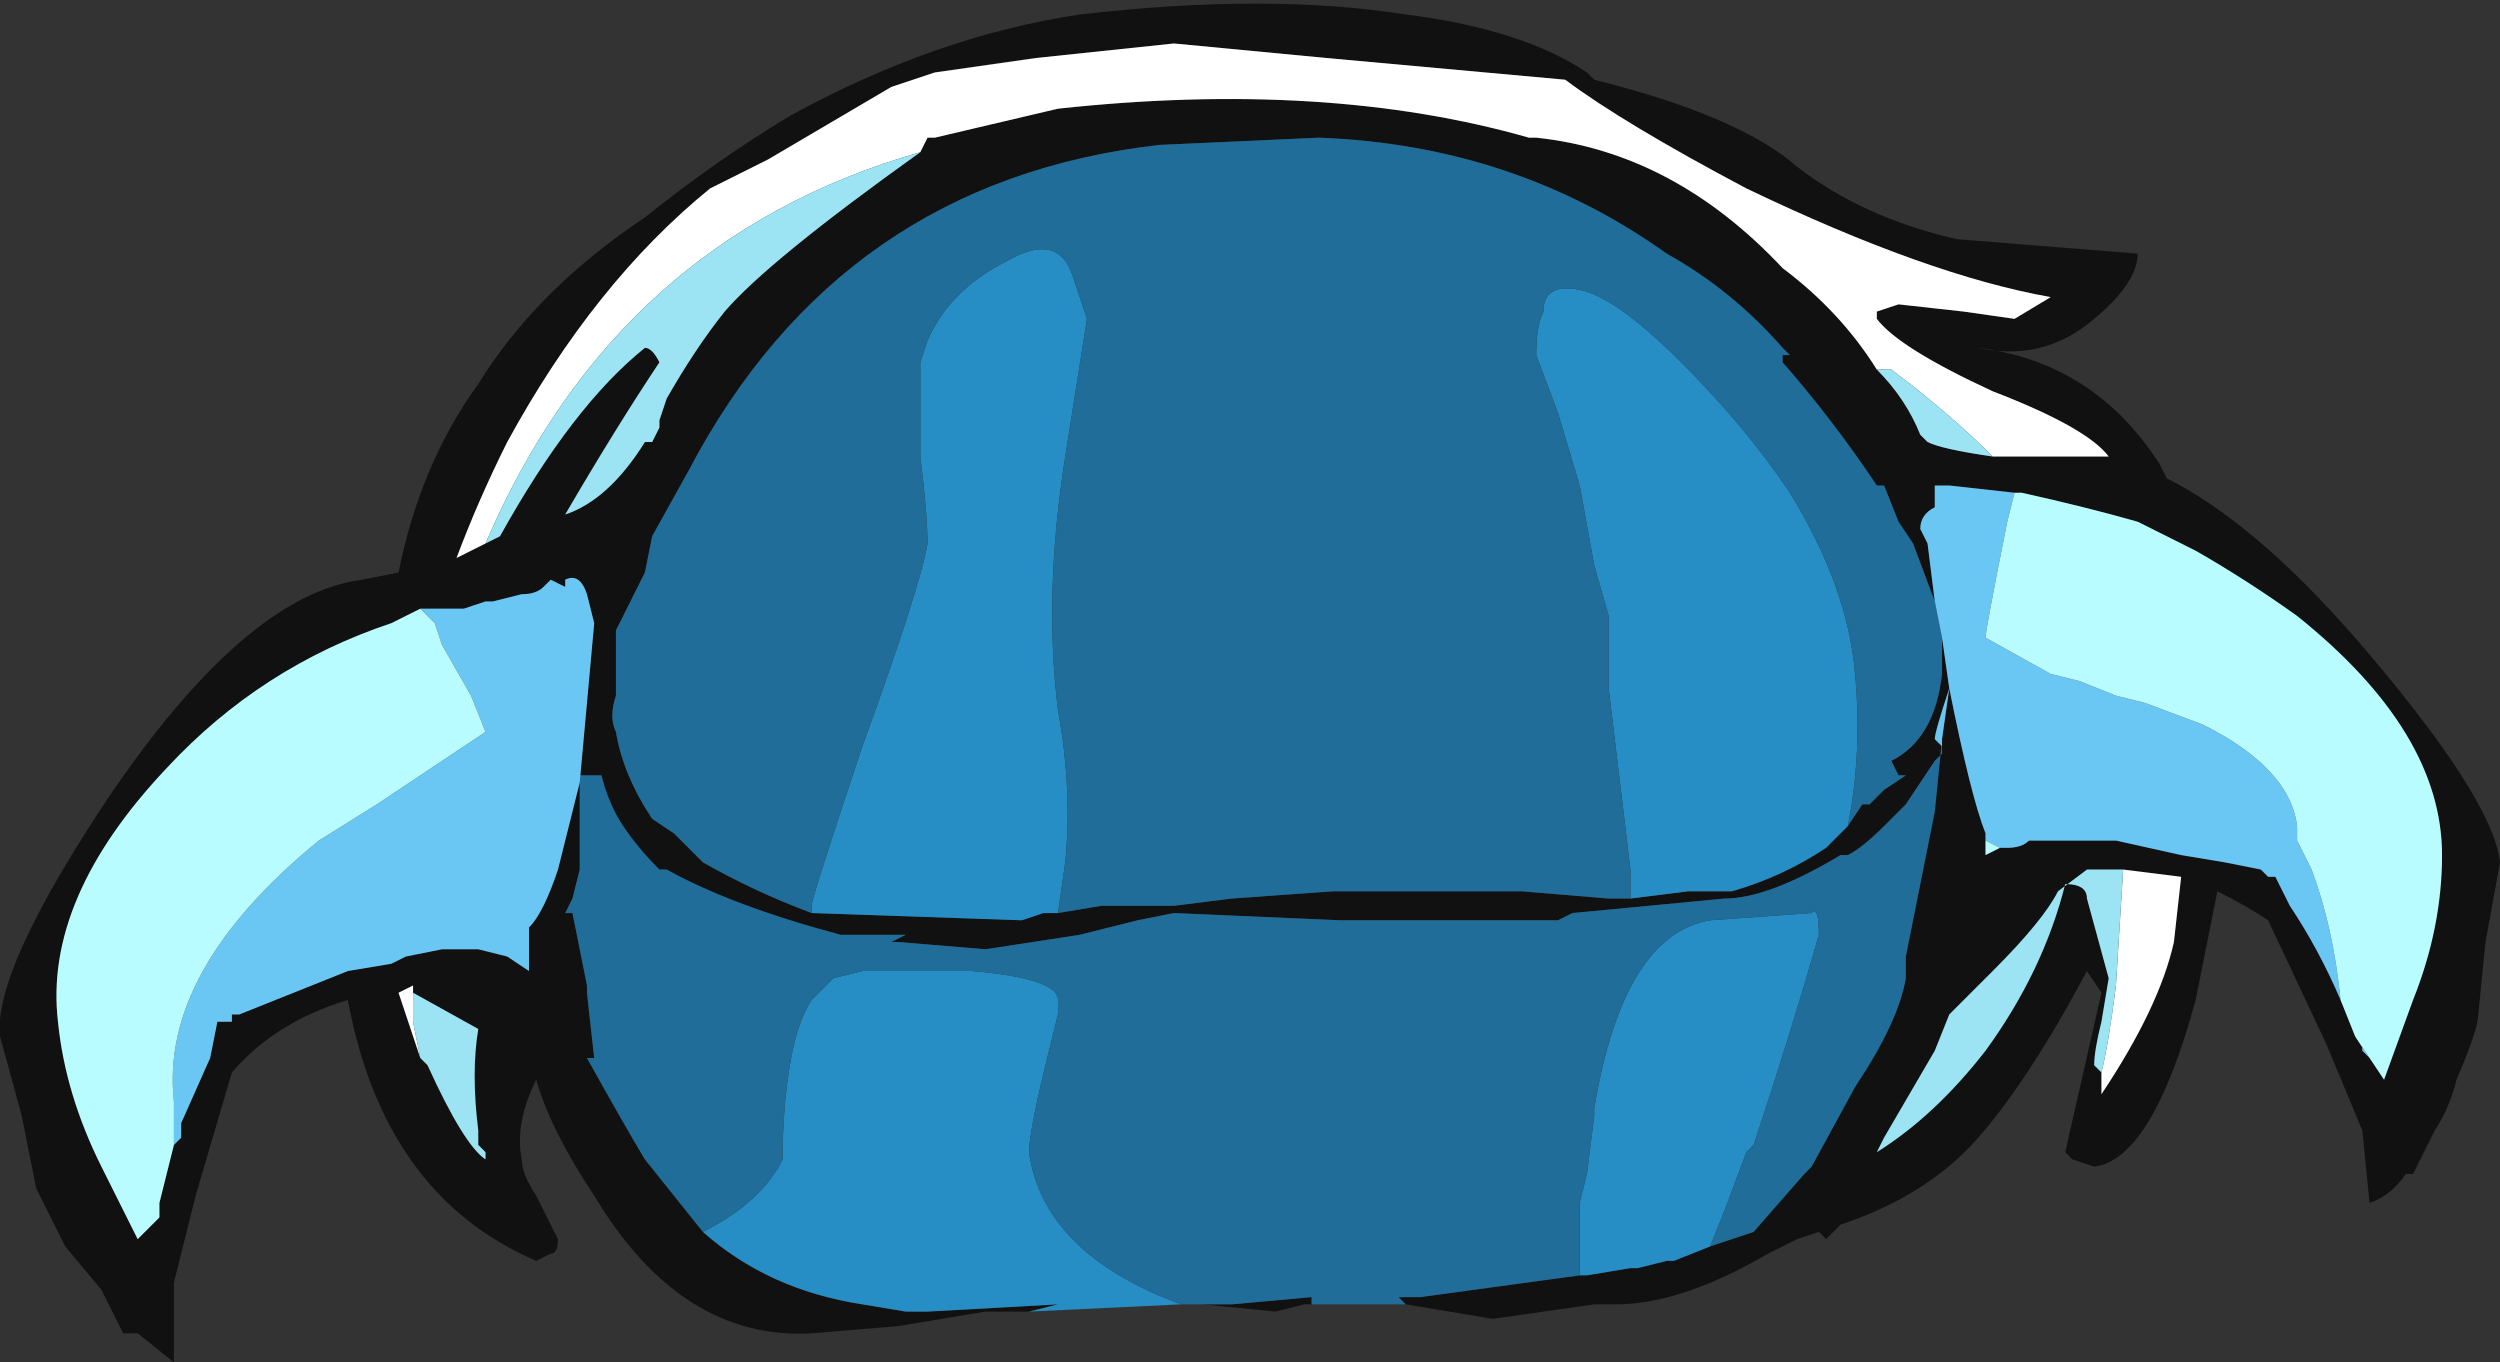 <?xml version="1.0" encoding="UTF-8" standalone="no"?>
<svg xmlns:ffdec="https://www.free-decompiler.com/flash" xmlns:xlink="http://www.w3.org/1999/xlink" ffdec:objectType="frame" height="65.8px" width="120.75px" xmlns="http://www.w3.org/2000/svg">
  <rect width="100%" height="100%" fill="#333333" stroke="none"/>
  <g transform="matrix(1.0, 0.0, 0.0, 1.0, 25.9, 65.1)">
    <use ffdec:characterId="18" height="9.4" transform="matrix(7.0, 0.0, 0.0, 7.0, -25.9, -65.1)" width="17.25" xlink:href="#shape0"/>
  </g>
  <defs>
    <g id="shape0" transform="matrix(1.0, 0.0, 0.0, 1.0, 3.7, 9.3)">
      <path d="M10.05 -6.15 Q10.25 -6.15 10.6 -6.15 L10.85 -6.15 Q10.7 -6.35 10.05 -6.6 9.4 -6.9 9.25 -7.1 L9.25 -7.15 9.4 -7.2 9.85 -7.15 10.2 -7.1 10.45 -7.25 Q9.6 -7.4 8.35 -8.0 7.5 -8.45 7.1 -8.75 L5.45 -8.9 4.4 -9.0 3.45 -8.9 2.75 -8.8 2.45 -8.7 1.6 -8.2 1.2 -8.0 Q0.4 -7.35 -0.2 -6.25 -0.4 -5.85 -0.55 -5.45 L-0.35 -5.55 -0.25 -5.6 Q0.25 -6.5 0.75 -6.9 0.8 -6.9 0.85 -6.8 0.55 -6.35 0.2 -5.75 0.5 -5.85 0.75 -6.25 L0.8 -6.25 0.85 -6.35 0.85 -6.4 0.9 -6.55 Q1.1 -6.9 1.3 -7.15 1.6 -7.5 2.65 -8.25 L2.7 -8.35 2.75 -8.35 3.6 -8.55 Q5.45 -8.75 6.85 -8.35 L6.9 -8.35 Q7.85 -8.25 8.6 -7.45 9.0 -7.15 9.25 -6.75 9.45 -6.55 9.55 -6.3 L9.6 -6.25 Q9.7 -6.2 10.05 -6.15 M7.55 -3.1 L7.95 -3.15 8.25 -3.15 Q8.6 -3.25 8.9 -3.45 L9.05 -3.6 9.15 -3.75 9.2 -3.75 9.3 -3.85 9.45 -3.95 9.4 -3.95 9.35 -4.05 Q9.65 -4.2 9.7 -4.65 L9.7 -4.9 9.75 -4.55 Q9.65 -4.25 9.65 -4.2 L9.7 -4.15 9.7 -4.2 9.7 -4.1 9.65 -4.05 9.45 -3.75 9.3 -3.6 Q9.15 -3.45 9.05 -3.4 L9.0 -3.4 Q8.5 -3.1 8.2 -3.1 L7.15 -3.0 7.05 -2.95 Q6.65 -2.95 5.55 -2.95 L4.4 -3.0 4.15 -2.95 3.75 -2.85 3.1 -2.75 2.5 -2.8 2.45 -2.8 2.55 -2.85 2.1 -2.85 Q1.35 -3.05 0.9 -3.3 L0.85 -3.3 Q0.7 -3.45 0.6 -3.6 0.5 -3.75 0.45 -3.95 L0.3 -3.95 0.3 -3.3 0.25 -3.1 0.2 -3.0 0.25 -3.0 0.35 -2.5 0.35 -2.45 0.4 -2.0 0.35 -2.0 Q0.6 -1.55 0.75 -1.3 L1.15 -0.8 Q1.6 -0.4 2.25 -0.3 L2.55 -0.25 2.7 -0.25 3.6 -0.3 3.4 -0.25 3.1 -0.25 2.5 -0.15 1.9 -0.1 Q1.0 -0.05 0.4 -1.05 0.1 -1.5 0.0 -1.85 -0.15 -1.55 -0.1 -1.3 -0.1 -1.2 0.0 -1.05 L0.15 -0.75 Q0.15 -0.65 0.1 -0.65 L0.0 -0.6 Q-1.05 -1.05 -1.3 -2.4 -1.8 -2.25 -2.1 -1.9 L-2.35 -1.05 -2.5 -0.45 -2.5 0.1 -2.75 -0.1 -2.85 -0.1 -3.0 -0.4 -3.25 -0.7 Q-3.4 -1.0 -3.45 -1.1 L-3.55 -1.6 -3.7 -2.15 Q-3.75 -2.6 -2.95 -3.8 -2.0 -5.2 -1.2 -5.3 L-0.95 -5.35 Q-0.8 -6.1 -0.4 -6.65 0.0 -7.3 0.75 -7.8 1.25 -8.2 1.75 -8.5 2.75 -9.05 3.75 -9.2 5.05 -9.35 6.0 -9.2 6.8 -9.1 7.25 -8.8 L7.3 -8.75 Q8.3 -8.5 8.7 -8.15 9.15 -7.8 9.8 -7.65 L11.05 -7.55 Q11.05 -7.35 10.75 -7.1 10.4 -6.8 9.95 -6.9 10.75 -6.8 11.2 -6.1 L11.25 -6.0 Q11.85 -5.7 12.55 -4.9 13.5 -3.8 13.55 -3.35 L13.45 -2.8 13.4 -2.3 Q13.4 -2.2 13.25 -1.85 13.2 -1.65 13.1 -1.5 L12.95 -1.2 12.9 -1.2 Q12.8 -1.05 12.65 -1.0 L12.6 -1.5 12.35 -2.1 11.95 -2.95 Q11.8 -3.05 11.6 -3.15 L11.45 -2.4 Q11.15 -1.3 10.75 -1.25 L10.6 -1.3 10.55 -1.35 10.8 -2.45 10.7 -2.6 Q10.3 -1.85 9.95 -1.45 9.6 -1.05 9.0 -0.85 L8.9 -0.75 8.85 -0.8 8.7 -0.75 8.5 -0.65 Q7.9 -0.3 7.45 -0.3 L7.3 -0.3 6.6 -0.2 6.0 -0.3 5.95 -0.35 6.1 -0.35 7.2 -0.5 7.25 -0.5 7.55 -0.55 7.6 -0.55 7.8 -0.6 7.85 -0.6 8.1 -0.7 8.4 -0.8 8.75 -1.2 8.8 -1.25 9.1 -1.8 Q9.4 -2.25 9.45 -2.55 L9.45 -2.7 9.65 -3.7 9.7 -4.2 9.75 -4.55 Q9.9 -3.8 10.0 -3.55 L10.0 -3.5 10.0 -3.4 10.1 -3.45 10.15 -3.45 Q10.25 -3.45 10.3 -3.5 L10.9 -3.5 11.35 -3.4 11.65 -3.35 11.9 -3.3 11.95 -3.25 12.0 -3.25 12.1 -3.05 Q12.3 -2.75 12.45 -2.4 L12.55 -2.15 12.6 -2.1 12.6 -2.05 12.65 -2.0 12.75 -1.85 12.95 -2.4 Q13.15 -2.9 13.15 -3.4 13.15 -4.25 12.15 -5.05 11.8 -5.3 11.45 -5.5 L11.05 -5.7 Q10.7 -5.8 10.25 -5.9 L10.2 -5.9 9.75 -5.95 9.65 -5.95 9.65 -5.8 Q9.55 -5.75 9.55 -5.65 L9.6 -5.55 9.65 -5.15 9.5 -5.55 9.4 -5.7 9.3 -5.95 9.25 -5.95 Q8.95 -6.4 8.6 -6.8 L8.6 -6.85 8.65 -6.85 8.6 -6.9 Q8.25 -7.3 7.8 -7.55 6.75 -8.3 5.4 -8.35 L4.3 -8.3 Q2.1 -8.05 1.05 -6.05 L0.8 -5.6 0.75 -5.35 0.55 -4.95 Q0.55 -4.7 0.55 -4.5 0.5 -4.35 0.55 -4.25 0.6 -3.95 0.8 -3.65 L0.95 -3.55 1.15 -3.35 Q1.5 -3.15 1.9 -3.0 L3.35 -2.95 3.5 -3.0 3.6 -3.0 3.9 -3.05 4.4 -3.05 4.8 -3.1 5.5 -3.15 6.8 -3.15 7.4 -3.1 7.55 -3.1 M-0.6 -2.75 L-0.4 -2.75 -0.2 -2.7 -0.05 -2.6 -0.05 -2.9 Q0.05 -3.0 0.15 -3.3 L0.3 -3.9 Q0.35 -4.45 0.4 -5.0 L0.35 -5.2 Q0.3 -5.35 0.2 -5.3 L0.2 -5.25 0.1 -5.3 0.05 -5.25 Q0.0 -5.2 -0.1 -5.2 L-0.3 -5.15 -0.35 -5.15 -0.5 -5.1 -0.8 -5.1 -1.0 -5.0 Q-1.9 -4.7 -2.55 -4.0 -3.4 -3.1 -3.3 -2.25 -3.25 -1.75 -3.0 -1.25 L-2.75 -0.75 -2.6 -0.9 -2.6 -1.0 -2.5 -1.4 -2.45 -1.45 -2.45 -1.55 -2.25 -2.0 -2.2 -2.25 -2.1 -2.25 -2.1 -2.3 -2.05 -2.3 -1.3 -2.6 -1.0 -2.65 -0.9 -2.7 -0.65 -2.75 -0.6 -2.75 M4.8 -0.3 L5.35 -0.35 5.35 -0.3 5.3 -0.3 5.1 -0.25 4.6 -0.3 4.8 -0.3 M3.45 -0.2 L3.45 -0.2 M10.8 -1.9 L10.8 -1.75 Q11.2 -2.35 11.3 -2.8 L11.35 -3.25 10.95 -3.3 10.7 -3.3 10.5 -3.15 Q10.4 -2.95 10.05 -2.6 L9.75 -2.3 9.65 -2.05 9.3 -1.45 9.25 -1.35 Q9.65 -1.6 10.0 -2.05 10.4 -2.6 10.55 -3.2 10.7 -3.2 10.7 -3.1 L10.85 -2.55 10.8 -2.25 Q10.75 -2.05 10.75 -1.95 L10.8 -1.9 M-0.8 -2.0 L-0.75 -1.95 Q-0.5 -1.4 -0.35 -1.3 L-0.35 -1.35 -0.4 -1.4 -0.4 -1.5 Q-0.45 -1.9 -0.4 -2.2 L-0.85 -2.45 -0.85 -2.5 -0.95 -2.45 -0.8 -2.0" fill="#111111" fill-rule="evenodd" stroke="none"/>
      <path d="M-0.35 -5.55 L-0.55 -5.45 Q-0.4 -5.85 -0.2 -6.25 0.4 -7.35 1.2 -8.0 L1.6 -8.2 2.45 -8.7 2.75 -8.8 3.45 -8.9 4.4 -9.0 5.45 -8.9 7.1 -8.75 Q7.5 -8.45 8.35 -8.0 9.6 -7.4 10.45 -7.25 L10.2 -7.1 9.85 -7.15 9.4 -7.2 9.25 -7.15 9.25 -7.1 Q9.4 -6.9 10.05 -6.6 10.7 -6.35 10.85 -6.15 L10.6 -6.15 Q10.25 -6.15 10.05 -6.15 9.75 -6.45 9.35 -6.75 L9.25 -6.75 Q9.0 -7.15 8.6 -7.45 7.85 -8.25 6.9 -8.35 L6.85 -8.35 Q5.45 -8.75 3.6 -8.55 L2.75 -8.35 2.7 -8.35 2.65 -8.25 Q0.55 -7.65 -0.35 -5.55 M10.95 -3.3 L11.35 -3.25 11.3 -2.8 Q11.2 -2.35 10.8 -1.75 L10.8 -1.9 Q10.85 -2.1 10.9 -2.5 L10.95 -3.3 M-0.85 -2.45 L-0.85 -2.25 -0.8 -2.0 -0.95 -2.45 -0.85 -2.5 -0.85 -2.45" fill="#ffffff" fill-rule="evenodd" stroke="none"/>
      <path d="M10.05 -6.15 Q9.7 -6.2 9.6 -6.25 L9.55 -6.3 Q9.45 -6.55 9.25 -6.75 L9.35 -6.75 Q9.75 -6.45 10.05 -6.15 M2.65 -8.25 Q1.6 -7.5 1.3 -7.15 1.1 -6.9 0.9 -6.55 L0.85 -6.4 0.85 -6.35 0.8 -6.25 0.75 -6.25 Q0.5 -5.85 0.2 -5.75 0.55 -6.35 0.85 -6.8 0.8 -6.9 0.75 -6.9 0.25 -6.5 -0.25 -5.6 L-0.35 -5.55 Q0.55 -7.65 2.65 -8.25 M10.8 -1.9 L10.75 -1.95 Q10.75 -2.05 10.8 -2.25 L10.85 -2.55 10.7 -3.1 Q10.7 -3.2 10.55 -3.2 10.4 -2.6 10.0 -2.05 9.65 -1.6 9.25 -1.35 L9.3 -1.45 9.65 -2.05 9.75 -2.3 10.05 -2.6 Q10.4 -2.95 10.5 -3.15 L10.7 -3.3 10.95 -3.3 10.9 -2.5 Q10.85 -2.1 10.8 -1.9 M-0.85 -2.45 L-0.4 -2.2 Q-0.45 -1.9 -0.4 -1.5 L-0.4 -1.4 -0.35 -1.35 -0.35 -1.3 Q-0.5 -1.4 -0.75 -1.95 L-0.8 -2.0 -0.85 -2.25 -0.85 -2.45" fill="#9ce4f3" fill-rule="evenodd" stroke="none"/>
      <path d="M7.55 -3.1 L7.55 -3.3 7.4 -4.55 7.4 -5.05 7.3 -5.4 7.2 -5.95 7.05 -6.45 6.9 -6.85 Q6.9 -7.05 6.95 -7.15 6.95 -7.35 7.2 -7.3 7.45 -7.25 7.9 -6.8 8.35 -6.35 8.65 -5.9 9.05 -5.25 9.1 -4.65 9.15 -4.1 9.05 -3.6 L8.9 -3.45 Q8.6 -3.25 8.25 -3.15 L7.95 -3.15 7.55 -3.1 M1.9 -3.0 L1.9 -3.05 Q1.9 -3.1 2.25 -4.15 2.65 -5.25 2.7 -5.55 2.7 -5.75 2.65 -6.15 2.65 -6.6 2.65 -6.8 L2.7 -6.95 Q2.85 -7.3 3.25 -7.5 3.6 -7.7 3.7 -7.4 L3.8 -7.1 3.65 -6.15 Q3.5 -5.2 3.6 -4.4 3.7 -3.85 3.65 -3.35 L3.6 -3.0 3.5 -3.0 3.35 -2.95 1.9 -3.0 M3.4 -0.25 L3.6 -0.3 2.7 -0.25 2.55 -0.25 2.25 -0.3 Q1.6 -0.4 1.15 -0.8 1.55 -1.0 1.7 -1.3 1.7 -1.65 1.75 -1.95 1.8 -2.25 1.9 -2.4 2.0 -2.5 2.05 -2.55 L2.25 -2.6 3.0 -2.6 Q3.6 -2.55 3.6 -2.4 L3.6 -2.3 3.55 -2.1 Q3.4 -1.5 3.4 -1.35 3.5 -0.65 4.45 -0.3 L3.4 -0.25 M7.2 -0.5 L7.2 -1.0 7.25 -1.2 7.3 -1.6 7.3 -1.65 Q7.5 -2.85 8.1 -2.95 L8.8 -3.0 Q8.85 -3.05 8.85 -2.85 8.65 -2.15 8.4 -1.4 L8.35 -1.35 8.2 -0.95 8.1 -0.7 7.85 -0.6 7.8 -0.6 7.6 -0.55 7.55 -0.55 7.25 -0.5 7.2 -0.5" fill="#278dc5" fill-rule="evenodd" stroke="none"/>
      <path d="M9.05 -3.6 Q9.15 -4.1 9.1 -4.65 9.05 -5.25 8.65 -5.9 8.35 -6.35 7.9 -6.8 7.45 -7.25 7.2 -7.3 6.95 -7.35 6.95 -7.15 6.9 -7.05 6.9 -6.85 L7.05 -6.45 7.2 -5.95 7.3 -5.4 7.4 -5.05 7.4 -4.55 7.55 -3.3 7.55 -3.1 7.4 -3.1 6.8 -3.15 5.5 -3.15 4.8 -3.1 4.4 -3.05 3.9 -3.05 3.6 -3.0 3.65 -3.35 Q3.7 -3.85 3.6 -4.4 3.5 -5.2 3.65 -6.15 L3.8 -7.1 3.7 -7.4 Q3.6 -7.7 3.25 -7.5 2.85 -7.3 2.7 -6.95 L2.65 -6.8 Q2.65 -6.6 2.65 -6.15 2.7 -5.75 2.7 -5.55 2.65 -5.25 2.25 -4.15 1.9 -3.1 1.9 -3.05 L1.9 -3.0 Q1.5 -3.15 1.15 -3.35 L0.95 -3.55 0.8 -3.65 Q0.6 -3.95 0.55 -4.25 0.5 -4.35 0.55 -4.5 0.55 -4.7 0.55 -4.95 L0.75 -5.35 0.8 -5.6 1.05 -6.05 Q2.1 -8.05 4.3 -8.3 L5.4 -8.35 Q6.75 -8.3 7.8 -7.55 8.25 -7.3 8.6 -6.9 L8.65 -6.85 8.6 -6.85 8.6 -6.8 Q8.95 -6.4 9.25 -5.95 L9.3 -5.95 9.4 -5.7 9.5 -5.55 9.65 -5.15 9.7 -4.9 9.7 -4.65 Q9.65 -4.2 9.35 -4.05 L9.4 -3.95 9.45 -3.95 9.3 -3.85 9.2 -3.75 9.15 -3.75 9.05 -3.6 M1.15 -0.8 L0.75 -1.3 Q0.6 -1.55 0.35 -2.0 L0.4 -2.0 0.35 -2.45 0.35 -2.5 0.25 -3.0 0.2 -3.0 0.25 -3.1 0.3 -3.3 0.3 -3.95 0.45 -3.95 Q0.5 -3.75 0.6 -3.6 0.7 -3.45 0.85 -3.3 L0.9 -3.3 Q1.35 -3.05 2.1 -2.85 L2.55 -2.85 2.45 -2.8 2.5 -2.8 3.1 -2.75 3.75 -2.85 4.15 -2.95 4.4 -3.0 5.55 -2.95 Q6.65 -2.95 7.05 -2.95 L7.15 -3.0 8.2 -3.1 Q8.5 -3.1 9.0 -3.4 L9.05 -3.4 Q9.15 -3.45 9.3 -3.6 L9.45 -3.75 9.65 -4.05 9.7 -4.1 9.7 -4.2 9.65 -3.7 9.45 -2.7 9.45 -2.55 Q9.4 -2.25 9.1 -1.8 L8.8 -1.25 8.75 -1.2 8.4 -0.8 8.1 -0.7 8.2 -0.95 8.35 -1.35 8.4 -1.4 Q8.65 -2.15 8.85 -2.85 8.85 -3.05 8.8 -3.0 L8.1 -2.95 Q7.5 -2.85 7.3 -1.65 L7.3 -1.6 7.25 -1.2 7.2 -1.0 7.2 -0.5 6.1 -0.35 5.95 -0.35 6.0 -0.3 5.3 -0.3 5.35 -0.3 5.35 -0.35 4.8 -0.3 4.45 -0.3 Q3.5 -0.65 3.4 -1.35 3.4 -1.5 3.55 -2.1 L3.6 -2.3 3.6 -2.4 Q3.6 -2.55 3.0 -2.6 L2.25 -2.6 2.05 -2.55 Q2.0 -2.5 1.9 -2.4 1.8 -2.25 1.75 -1.95 1.7 -1.65 1.7 -1.3 1.55 -1.0 1.15 -0.8" fill="#1f6d98" fill-rule="evenodd" stroke="none"/>
      <path d="M9.7 -4.9 L9.65 -5.15 9.6 -5.55 9.55 -5.65 Q9.55 -5.75 9.65 -5.8 L9.65 -5.95 9.75 -5.95 10.2 -5.9 10.15 -5.7 Q10.0 -4.95 10.0 -4.9 L10.45 -4.65 10.65 -4.6 10.9 -4.5 11.1 -4.45 11.5 -4.3 Q12.1 -4.0 12.15 -3.6 L12.15 -3.5 12.25 -3.3 Q12.4 -2.9 12.45 -2.4 12.3 -2.75 12.1 -3.05 L12.0 -3.25 11.95 -3.25 11.9 -3.3 11.65 -3.35 11.35 -3.4 10.9 -3.5 10.3 -3.5 Q10.25 -3.45 10.15 -3.45 L10.1 -3.45 10.0 -3.5 10.0 -3.55 Q9.9 -3.8 9.75 -4.55 L9.7 -4.2 9.7 -4.15 9.65 -4.2 Q9.65 -4.25 9.75 -4.55 L9.7 -4.9 M-0.8 -5.1 L-0.5 -5.1 -0.35 -5.15 -0.3 -5.15 -0.1 -5.2 Q0.0 -5.2 0.05 -5.25 L0.1 -5.3 0.2 -5.25 0.2 -5.3 Q0.3 -5.35 0.35 -5.2 L0.4 -5.0 Q0.35 -4.45 0.3 -3.9 L0.15 -3.3 Q0.05 -3.0 -0.05 -2.9 L-0.05 -2.6 -0.2 -2.7 -0.4 -2.75 -0.6 -2.75 -0.65 -2.75 -0.9 -2.7 -1.0 -2.65 -1.3 -2.6 -2.05 -2.3 -2.1 -2.3 -2.1 -2.25 -2.2 -2.25 -2.25 -2.0 -2.45 -1.55 -2.45 -1.45 -2.5 -1.4 -2.5 -1.7 Q-2.6 -2.6 -1.5 -3.5 L-1.1 -3.75 -0.35 -4.25 -0.45 -4.5 -0.65 -4.85 -0.7 -5.0 -0.8 -5.1 M12.65 -2.0 L12.6 -2.05 12.6 -2.1 12.55 -2.15 12.65 -2.0" fill="#6ac6f2" fill-rule="evenodd" stroke="none"/>
      <path d="M-0.6 -2.75 L-0.65 -2.75 -0.6 -2.75 M-2.5 -1.4 L-2.6 -1.0 -2.6 -0.9 -2.75 -0.75 -3.0 -1.25 Q-3.25 -1.75 -3.3 -2.25 -3.4 -3.1 -2.55 -4.0 -1.9 -4.7 -1.0 -5.0 L-0.8 -5.1 -0.7 -5.0 -0.65 -4.85 -0.45 -4.5 -0.35 -4.25 -1.1 -3.75 -1.5 -3.5 Q-2.6 -2.6 -2.5 -1.7 L-2.5 -1.4 M10.0 -3.5 L10.1 -3.45 10.15 -3.45 10.1 -3.45 10.0 -3.4 10.0 -3.5 M12.45 -2.4 Q12.4 -2.9 12.25 -3.3 L12.15 -3.5 12.15 -3.6 Q12.1 -4.0 11.5 -4.3 L11.1 -4.45 10.9 -4.5 10.65 -4.6 10.45 -4.65 10.0 -4.9 Q10.0 -4.95 10.15 -5.7 L10.2 -5.9 10.25 -5.9 Q10.7 -5.8 11.05 -5.7 L11.45 -5.5 Q11.8 -5.3 12.15 -5.05 13.15 -4.25 13.15 -3.4 13.15 -2.9 12.95 -2.4 L12.75 -1.85 12.65 -2.0 12.55 -2.15 12.45 -2.4" fill="#b9fcff" fill-rule="evenodd" stroke="none"/>
    </g>
  </defs>
</svg>
